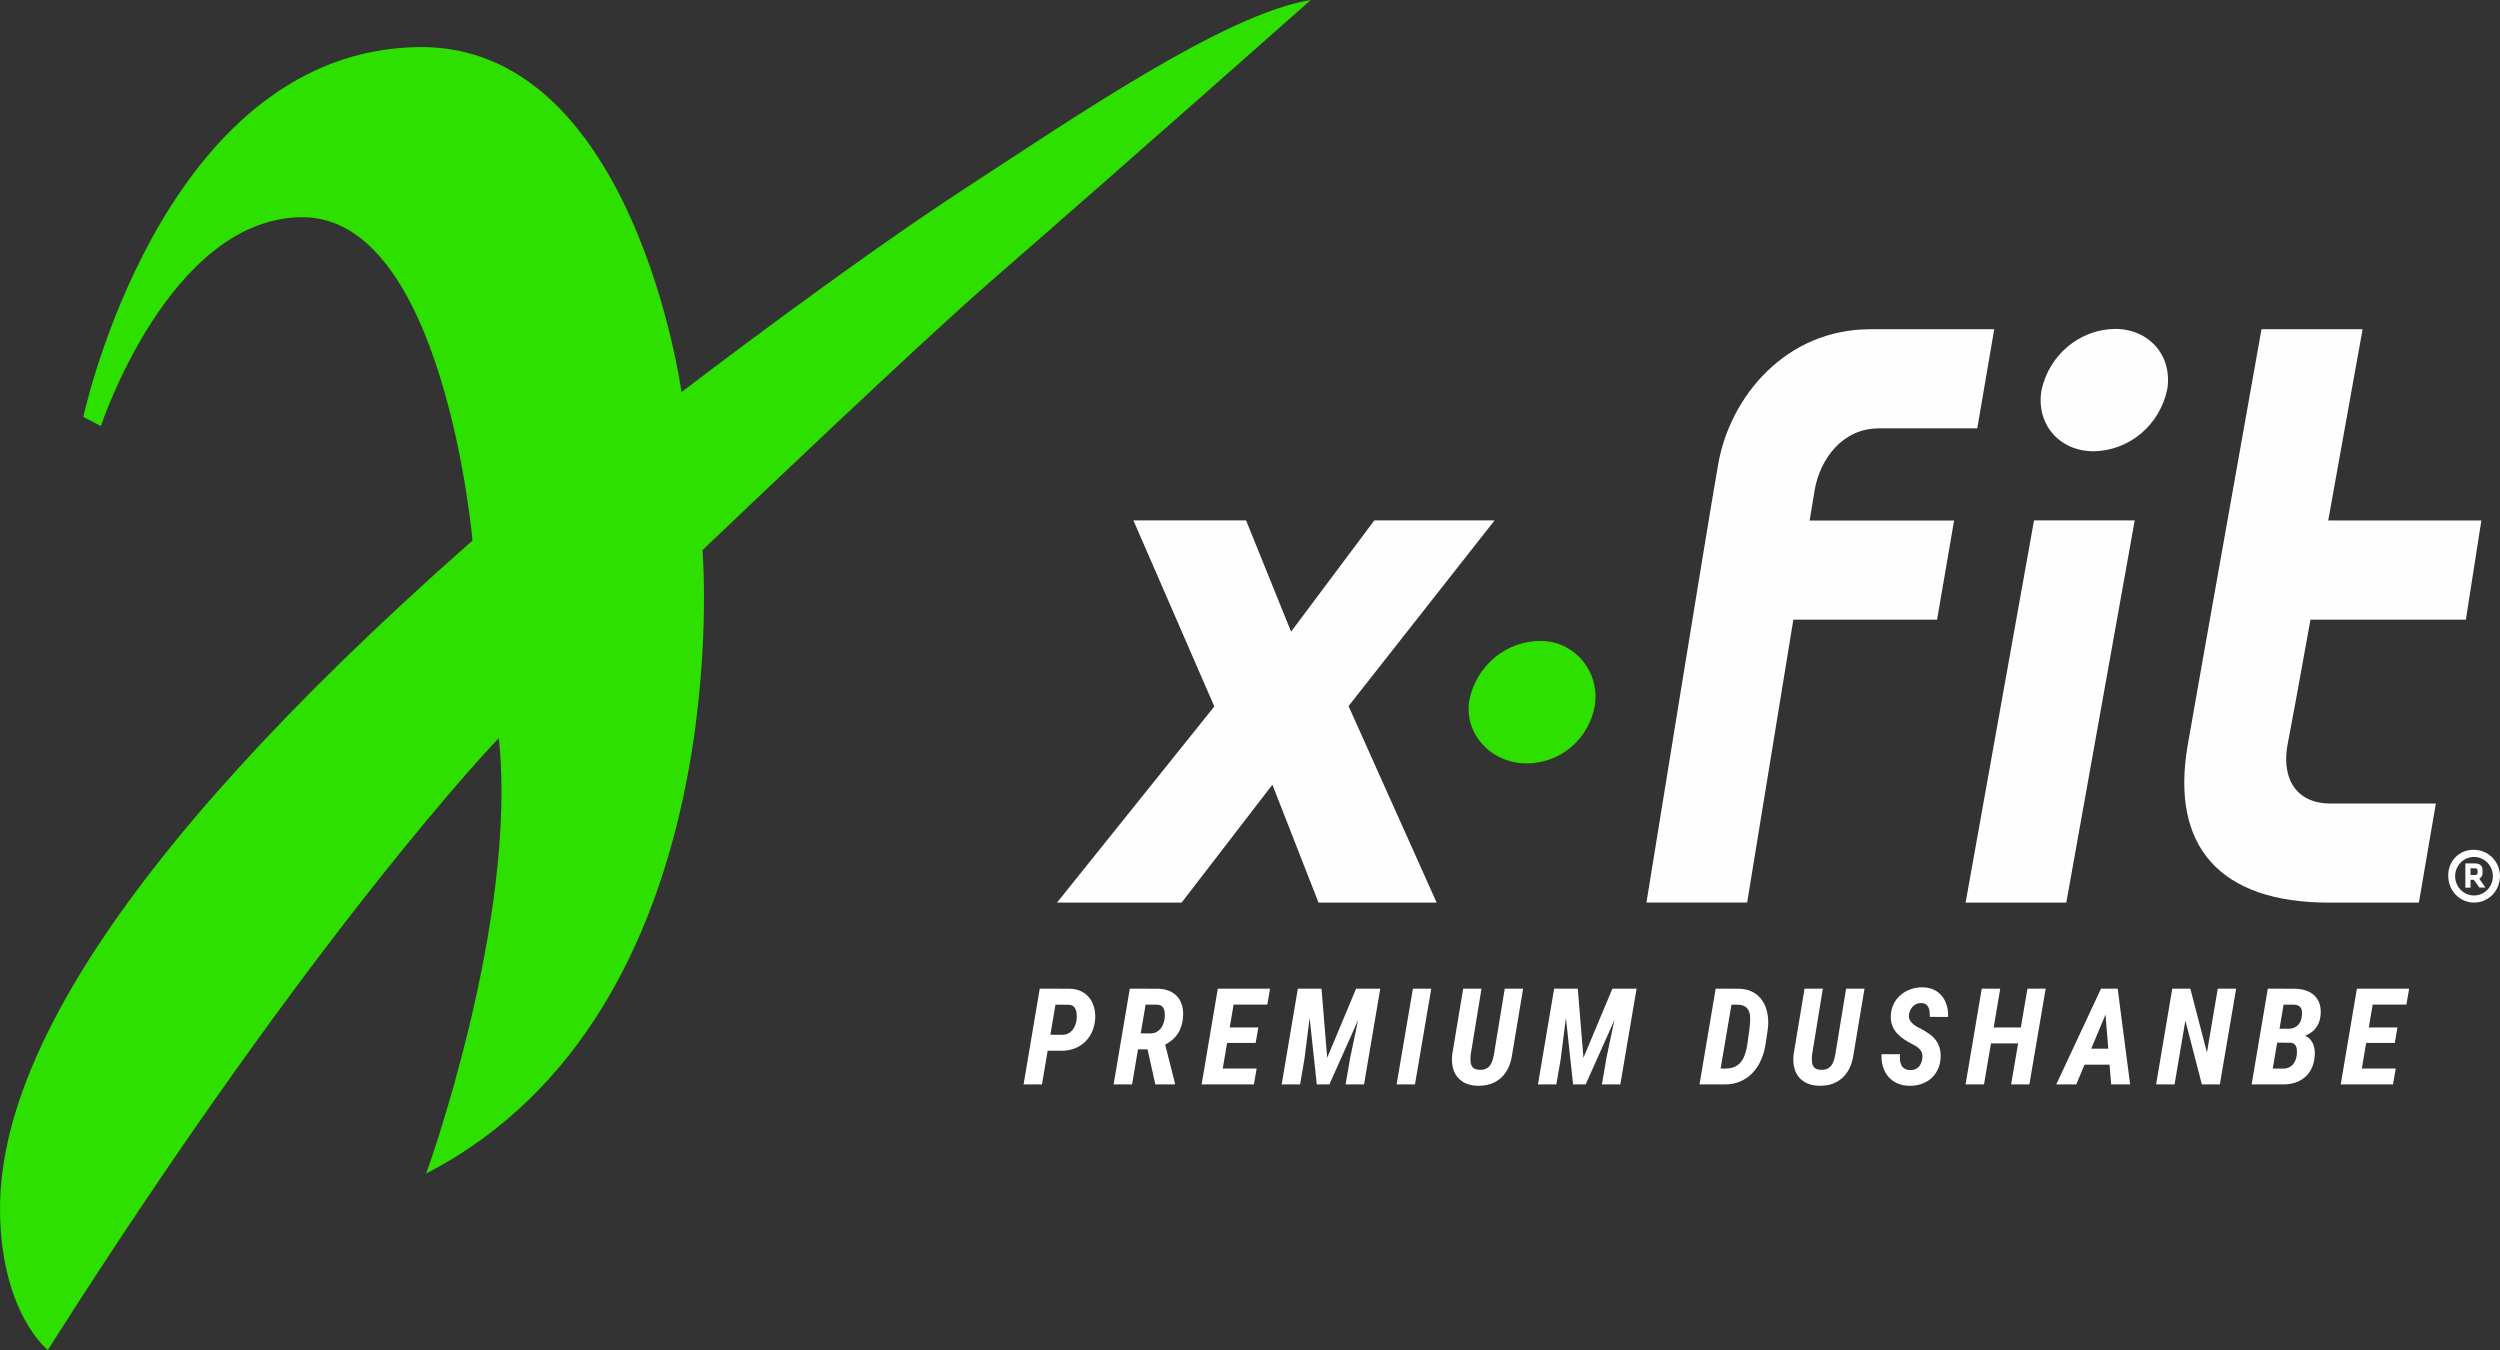<svg width="100" height="54" viewBox="0 0 100 54" fill="none" xmlns="http://www.w3.org/2000/svg">
<rect x="0" y="0" width="100" height="54" fill="#333333" stroke="none"/>
<g id="logo_x-fit" clip-path="url(#clip0_245_2485)">
<path id="Vector" d="M3.333 16.674C3.637 15.327 6.931 2.064 16.701 1.883C25.362 1.719 27.26 15.683 27.26 15.683C27.26 15.683 33.943 10.564 38.65 7.506C42.998 4.677 49.032 0.539 52.432 0C52.432 0 45.439 6.197 39.619 11.262C36.773 13.741 30.076 20.123 28.099 22.004C28.099 22.004 29.646 40.435 17.049 46.938C17.049 46.938 20.726 36.811 19.953 29.523C19.953 29.523 12.657 37.067 1.913 54C1.913 54 0.076 52.559 0.002 48.547C-0.091 43.428 3.497 35.194 18.9 21.621C18.9 21.621 17.762 8.568 12.015 8.689C6.762 8.786 4.035 17.041 4.035 17.041L3.33 16.677L3.333 16.674Z" fill="#2DE000"/>
<path id="Vector_2" d="M63.796 28.203C63.684 28.862 63.346 29.459 62.842 29.886C62.338 30.313 61.701 30.543 61.045 30.534C59.657 30.534 58.54 29.351 58.775 27.998C58.912 27.329 59.271 26.728 59.792 26.298C60.313 25.867 60.964 25.634 61.634 25.638C61.949 25.638 62.26 25.707 62.546 25.841C62.832 25.975 63.087 26.171 63.292 26.414C63.497 26.658 63.649 26.944 63.736 27.252C63.823 27.561 63.843 27.885 63.796 28.203Z" fill="#2DE000"/>
<path id="Vector_3" d="M86.685 15.589C86.54 16.277 86.171 16.895 85.638 17.343C85.105 17.79 84.44 18.039 83.75 18.051C82.364 18.051 81.427 16.955 81.662 15.602C81.81 14.917 82.181 14.303 82.713 13.859C83.246 13.415 83.91 13.167 84.597 13.156C85.983 13.156 86.92 14.252 86.685 15.602V15.589Z" fill="#FEFEFE"/>
<path id="Vector_4" d="M59.784 20.815H54.974L51.643 25.266L49.843 20.815H45.336L48.573 28.259L42.28 36.105H47.264L50.896 31.387L52.741 36.105H57.466L53.942 28.243L59.784 20.815Z" fill="#FEFEFE"/>
<path id="Vector_5" d="M82.652 36.105H78.624L81.361 20.815H85.389L82.652 36.105Z" fill="#FEFEFE"/>
<path id="Vector_6" d="M75.131 17.132H79.091L79.769 13.169H74.817C71.43 13.169 69.205 15.863 68.73 18.557C68.371 20.554 65.858 36.102 65.858 36.102H69.886L71.734 24.786H77.483L78.164 20.82H72.386C72.491 20.19 72.56 19.767 72.581 19.635C72.792 18.345 73.719 17.137 75.131 17.137V17.132Z" fill="#FEFEFE"/>
<path id="Vector_7" d="M92.419 24.786H98.635L99.255 20.818H93.129C93.831 16.895 94.504 13.169 94.504 13.169H90.46C90.46 13.169 87.849 27.823 87.506 29.819C86.82 33.82 88.752 36.105 93.163 36.105H96.755L97.434 32.142H93.242C91.712 32.142 91.249 30.978 91.519 29.698C91.613 29.237 91.978 27.238 92.419 24.786Z" fill="#FEFEFE"/>
<path id="Vector_8" d="M98.992 34.731H98.82V35H98.992C99.084 35 99.105 34.968 99.105 34.901V34.833C99.1 34.755 99.07 34.731 98.992 34.731ZM98.96 35.191H98.82V35.507H98.614V34.537H98.992C99.203 34.537 99.301 34.631 99.301 34.806V34.911C99.305 34.959 99.294 35.008 99.27 35.05C99.246 35.092 99.212 35.125 99.169 35.146L99.414 35.501H99.174L98.949 35.186L98.96 35.191ZM98.96 35.819C99.16 35.819 99.352 35.738 99.494 35.593C99.636 35.449 99.715 35.253 99.715 35.049C99.715 34.844 99.636 34.648 99.494 34.504C99.352 34.359 99.16 34.278 98.96 34.278C98.76 34.278 98.568 34.359 98.426 34.504C98.285 34.648 98.205 34.844 98.205 35.049C98.205 35.253 98.285 35.449 98.426 35.593C98.568 35.738 98.76 35.819 98.96 35.819ZM98.96 33.993C99.165 33.992 99.366 34.053 99.537 34.168C99.707 34.284 99.841 34.448 99.92 34.641C99.999 34.834 100.021 35.047 99.98 35.252C99.941 35.458 99.843 35.646 99.698 35.795C99.553 35.943 99.369 36.044 99.168 36.084C98.966 36.125 98.758 36.104 98.569 36.024C98.379 35.944 98.218 35.808 98.104 35.634C97.99 35.46 97.93 35.255 97.93 35.046C97.925 34.907 97.946 34.769 97.996 34.64C98.045 34.51 98.119 34.392 98.214 34.294C98.31 34.195 98.424 34.117 98.55 34.065C98.676 34.014 98.811 33.989 98.946 33.993H98.96Z" fill="#FEFEFE"/>
<path id="Vector_9" d="M42.456 42.03L41.665 42.027L41.776 41.388L42.487 41.393C42.604 41.391 42.702 41.363 42.781 41.309C42.862 41.253 42.925 41.181 42.969 41.093C43.016 41.004 43.047 40.904 43.062 40.796C43.073 40.715 43.074 40.629 43.065 40.538C43.056 40.445 43.029 40.366 42.982 40.301C42.938 40.234 42.865 40.198 42.766 40.191L42.219 40.185L41.678 43.377H40.943L41.59 39.546L42.799 39.549C43.028 39.556 43.22 39.615 43.377 39.727C43.535 39.838 43.65 39.986 43.722 40.172C43.796 40.358 43.824 40.564 43.805 40.79C43.782 41.043 43.71 41.262 43.588 41.448C43.468 41.632 43.311 41.776 43.116 41.88C42.922 41.981 42.702 42.031 42.456 42.03Z" fill="white"/>
<path id="Vector_10" d="M45.192 39.546L46.327 39.549C46.552 39.556 46.741 39.606 46.894 39.699C47.048 39.79 47.163 39.92 47.236 40.088C47.312 40.255 47.34 40.453 47.322 40.682C47.306 40.874 47.266 41.041 47.2 41.185C47.137 41.327 47.047 41.452 46.932 41.559C46.817 41.664 46.676 41.756 46.51 41.835L46.26 41.972H45.275L45.383 41.332L46.007 41.338C46.122 41.336 46.22 41.309 46.301 41.256C46.382 41.203 46.445 41.132 46.492 41.043C46.54 40.954 46.571 40.854 46.584 40.746C46.595 40.663 46.595 40.58 46.587 40.496C46.58 40.411 46.554 40.34 46.51 40.283C46.465 40.225 46.394 40.193 46.295 40.188L45.824 40.185L45.282 43.377H44.545L45.192 39.546ZM46.213 43.377L45.834 41.669L46.577 41.667L46.999 43.335V43.377H46.213Z" fill="white"/>
<path id="Vector_11" d="M50.266 42.74L50.155 43.377H48.572L48.678 42.74H50.266ZM49.452 39.546L48.802 43.377H48.065L48.712 39.546H49.452ZM50.333 41.098L50.227 41.717H48.853L48.956 41.098H50.333ZM50.802 39.546L50.691 40.185H49.111L49.222 39.546H50.802Z" fill="white"/>
<path id="Vector_12" d="M52.259 39.546H52.86L53.087 42.311L54.244 39.546H54.886L53.175 43.377H52.672L52.259 39.546ZM51.914 39.546H52.533L52.177 42.366L52.002 43.377H51.267L51.914 39.546ZM54.59 39.546H55.211L54.561 43.377H53.824L54.01 42.298L54.59 39.546Z" fill="white"/>
<path id="Vector_13" d="M57.251 39.546L56.599 43.377H55.864L56.516 39.546H57.251Z" fill="white"/>
<path id="Vector_14" d="M60.19 39.546H60.925L60.487 42.174C60.452 42.432 60.377 42.657 60.26 42.848C60.145 43.037 59.991 43.183 59.798 43.285C59.606 43.386 59.379 43.435 59.118 43.432C58.87 43.427 58.665 43.371 58.502 43.266C58.338 43.159 58.221 43.013 58.151 42.827C58.082 42.639 58.062 42.423 58.089 42.177L58.527 39.546H59.26L58.829 42.18C58.817 42.285 58.815 42.384 58.824 42.477C58.833 42.568 58.863 42.643 58.917 42.701C58.97 42.757 59.058 42.787 59.18 42.793C59.309 42.798 59.412 42.774 59.489 42.722C59.568 42.669 59.627 42.595 59.667 42.501C59.708 42.404 59.738 42.297 59.757 42.18L60.19 39.546Z" fill="white"/>
<path id="Vector_15" d="M62.511 39.546H63.111L63.338 42.311L64.496 39.546H65.138L63.426 43.377H62.923L62.511 39.546ZM62.166 39.546H62.784L62.428 42.366L62.253 43.377H61.518L62.166 39.546ZM64.841 39.546H65.463L64.813 43.377H64.076L64.261 42.298L64.841 39.546Z" fill="white"/>
<path id="Vector_16" d="M68.97 43.377H68.289L68.403 42.74L69.006 42.743C69.209 42.744 69.37 42.702 69.49 42.616C69.612 42.529 69.704 42.411 69.764 42.264C69.824 42.115 69.868 41.946 69.895 41.759L69.978 41.159C69.991 41.048 70.001 40.937 70.006 40.825C70.013 40.712 70.004 40.609 69.98 40.514C69.956 40.419 69.908 40.343 69.836 40.285C69.765 40.226 69.66 40.193 69.521 40.188L68.817 40.185L68.928 39.546L69.552 39.549C69.779 39.554 69.972 39.601 70.13 39.691C70.288 39.78 70.414 39.9 70.509 40.051C70.605 40.202 70.669 40.373 70.702 40.564C70.735 40.755 70.738 40.956 70.712 41.167L70.625 41.761C70.59 41.987 70.529 42.2 70.442 42.398C70.356 42.594 70.243 42.766 70.104 42.914C69.966 43.059 69.803 43.173 69.614 43.256C69.427 43.338 69.212 43.379 68.97 43.377ZM69.367 39.546L68.717 43.377H67.98L68.627 39.546H69.367Z" fill="white"/>
<path id="Vector_17" d="M73.845 39.546H74.58L74.141 42.174C74.107 42.432 74.031 42.657 73.915 42.848C73.799 43.037 73.646 43.183 73.453 43.285C73.261 43.386 73.034 43.435 72.773 43.432C72.525 43.427 72.32 43.371 72.156 43.266C71.993 43.159 71.876 43.013 71.806 42.827C71.737 42.639 71.716 42.423 71.744 42.177L72.182 39.546H72.914L72.484 42.18C72.472 42.285 72.47 42.384 72.479 42.477C72.487 42.568 72.518 42.643 72.572 42.701C72.625 42.757 72.712 42.787 72.835 42.793C72.963 42.798 73.066 42.774 73.144 42.722C73.223 42.669 73.282 42.595 73.322 42.501C73.363 42.404 73.393 42.297 73.412 42.18L73.845 39.546Z" fill="white"/>
<path id="Vector_18" d="M76.893 42.348C76.903 42.269 76.9 42.201 76.885 42.143C76.871 42.085 76.845 42.034 76.808 41.99C76.771 41.945 76.727 41.904 76.674 41.869C76.62 41.833 76.56 41.798 76.493 41.767C76.369 41.705 76.254 41.638 76.148 41.564C76.041 41.49 75.947 41.407 75.864 41.314C75.783 41.221 75.722 41.115 75.681 40.996C75.64 40.875 75.624 40.739 75.635 40.588C75.647 40.416 75.69 40.262 75.763 40.125C75.837 39.988 75.934 39.872 76.052 39.778C76.171 39.681 76.304 39.609 76.452 39.562C76.6 39.513 76.754 39.49 76.916 39.493C77.143 39.499 77.332 39.555 77.483 39.662C77.636 39.767 77.749 39.908 77.823 40.085C77.899 40.261 77.933 40.458 77.926 40.678L77.192 40.675C77.197 40.591 77.192 40.506 77.176 40.42C77.162 40.334 77.13 40.264 77.078 40.209C77.028 40.153 76.952 40.124 76.849 40.122C76.758 40.122 76.678 40.143 76.609 40.185C76.54 40.226 76.484 40.281 76.442 40.351C76.399 40.421 76.371 40.5 76.359 40.588C76.35 40.656 76.357 40.718 76.38 40.772C76.404 40.827 76.436 40.876 76.478 40.919C76.521 40.962 76.569 41 76.622 41.035C76.675 41.07 76.728 41.099 76.782 41.122C76.911 41.187 77.029 41.257 77.138 41.333C77.248 41.406 77.34 41.491 77.416 41.588C77.493 41.682 77.549 41.792 77.584 41.917C77.62 42.041 77.632 42.183 77.622 42.343C77.608 42.52 77.566 42.676 77.496 42.811C77.427 42.946 77.336 43.061 77.223 43.156C77.109 43.249 76.979 43.319 76.833 43.366C76.687 43.414 76.531 43.436 76.364 43.432C76.186 43.427 76.026 43.393 75.885 43.33C75.744 43.265 75.625 43.176 75.529 43.064C75.434 42.95 75.364 42.816 75.318 42.664C75.271 42.51 75.253 42.344 75.263 42.167L75.998 42.169C75.993 42.252 75.994 42.331 76.001 42.409C76.008 42.486 76.026 42.553 76.057 42.611C76.088 42.669 76.133 42.716 76.191 42.751C76.25 42.786 76.327 42.803 76.424 42.803C76.515 42.803 76.593 42.784 76.658 42.745C76.723 42.705 76.776 42.651 76.815 42.582C76.855 42.514 76.881 42.436 76.893 42.348Z" fill="white"/>
<path id="Vector_19" d="M81.033 41.098L80.922 41.735H79.425L79.533 41.098H81.033ZM80.01 39.546L79.36 43.377H78.623L79.27 39.546H80.01ZM81.827 39.546L81.175 43.377H80.445L81.098 39.546H81.827Z" fill="white"/>
<path id="Vector_20" d="M84.352 40.267L83.05 43.377H82.251L84.04 39.546H84.542L84.352 40.267ZM84.447 43.377L84.189 40.204L84.23 39.546H84.707L85.205 43.377H84.447ZM84.713 41.948L84.602 42.587H82.952L83.063 41.948H84.713Z" fill="white"/>
<path id="Vector_21" d="M89.446 39.546L88.794 43.377H88.075L87.415 40.825L86.982 43.377H86.244L86.891 39.546H87.613L88.278 42.101L88.711 39.546H89.446Z" fill="white"/>
<path id="Vector_22" d="M91.61 41.706H90.831L90.927 41.148L91.529 41.154C91.631 41.152 91.721 41.132 91.797 41.093C91.875 41.053 91.937 40.996 91.983 40.922C92.029 40.848 92.06 40.76 92.073 40.656C92.086 40.567 92.086 40.489 92.073 40.422C92.063 40.354 92.033 40.299 91.983 40.259C91.935 40.217 91.864 40.193 91.77 40.188L91.344 40.185L90.803 43.377H90.065L90.713 39.546L91.8 39.549C91.958 39.552 92.103 39.576 92.233 39.62C92.364 39.662 92.475 39.726 92.566 39.812C92.659 39.896 92.729 40.002 92.775 40.13C92.821 40.256 92.838 40.404 92.826 40.575C92.812 40.769 92.761 40.933 92.671 41.067C92.584 41.198 92.468 41.301 92.323 41.374C92.18 41.448 92.015 41.49 91.831 41.501L91.61 41.706ZM91.308 43.377H90.329L90.722 42.743L91.344 42.745C91.445 42.742 91.532 42.717 91.605 42.672C91.679 42.626 91.737 42.565 91.779 42.487C91.824 42.41 91.854 42.321 91.867 42.219C91.878 42.145 91.88 42.071 91.875 41.995C91.87 41.918 91.848 41.853 91.811 41.801C91.773 41.746 91.707 41.716 91.614 41.709L90.95 41.706L91.05 41.148L91.796 41.151L91.921 41.369C92.085 41.374 92.217 41.416 92.319 41.493C92.421 41.57 92.496 41.673 92.54 41.801C92.585 41.927 92.601 42.07 92.589 42.23C92.573 42.479 92.509 42.689 92.395 42.861C92.284 43.031 92.135 43.161 91.947 43.251C91.76 43.338 91.546 43.38 91.308 43.377Z" fill="white"/>
<path id="Vector_23" d="M95.83 42.74L95.72 43.377H94.137L94.242 42.74H95.83ZM95.015 39.546L94.366 43.377H93.629L94.276 39.546H95.015ZM95.897 41.098L95.791 41.717H94.418L94.52 41.098H95.897ZM96.366 39.546L96.255 40.185H94.675L94.786 39.546H96.366Z" fill="white"/>
</g>
<defs>
<clipPath id="clip0_245_2485">
<rect width="100" height="54" fill="white"/>
</clipPath>
</defs>
</svg>
